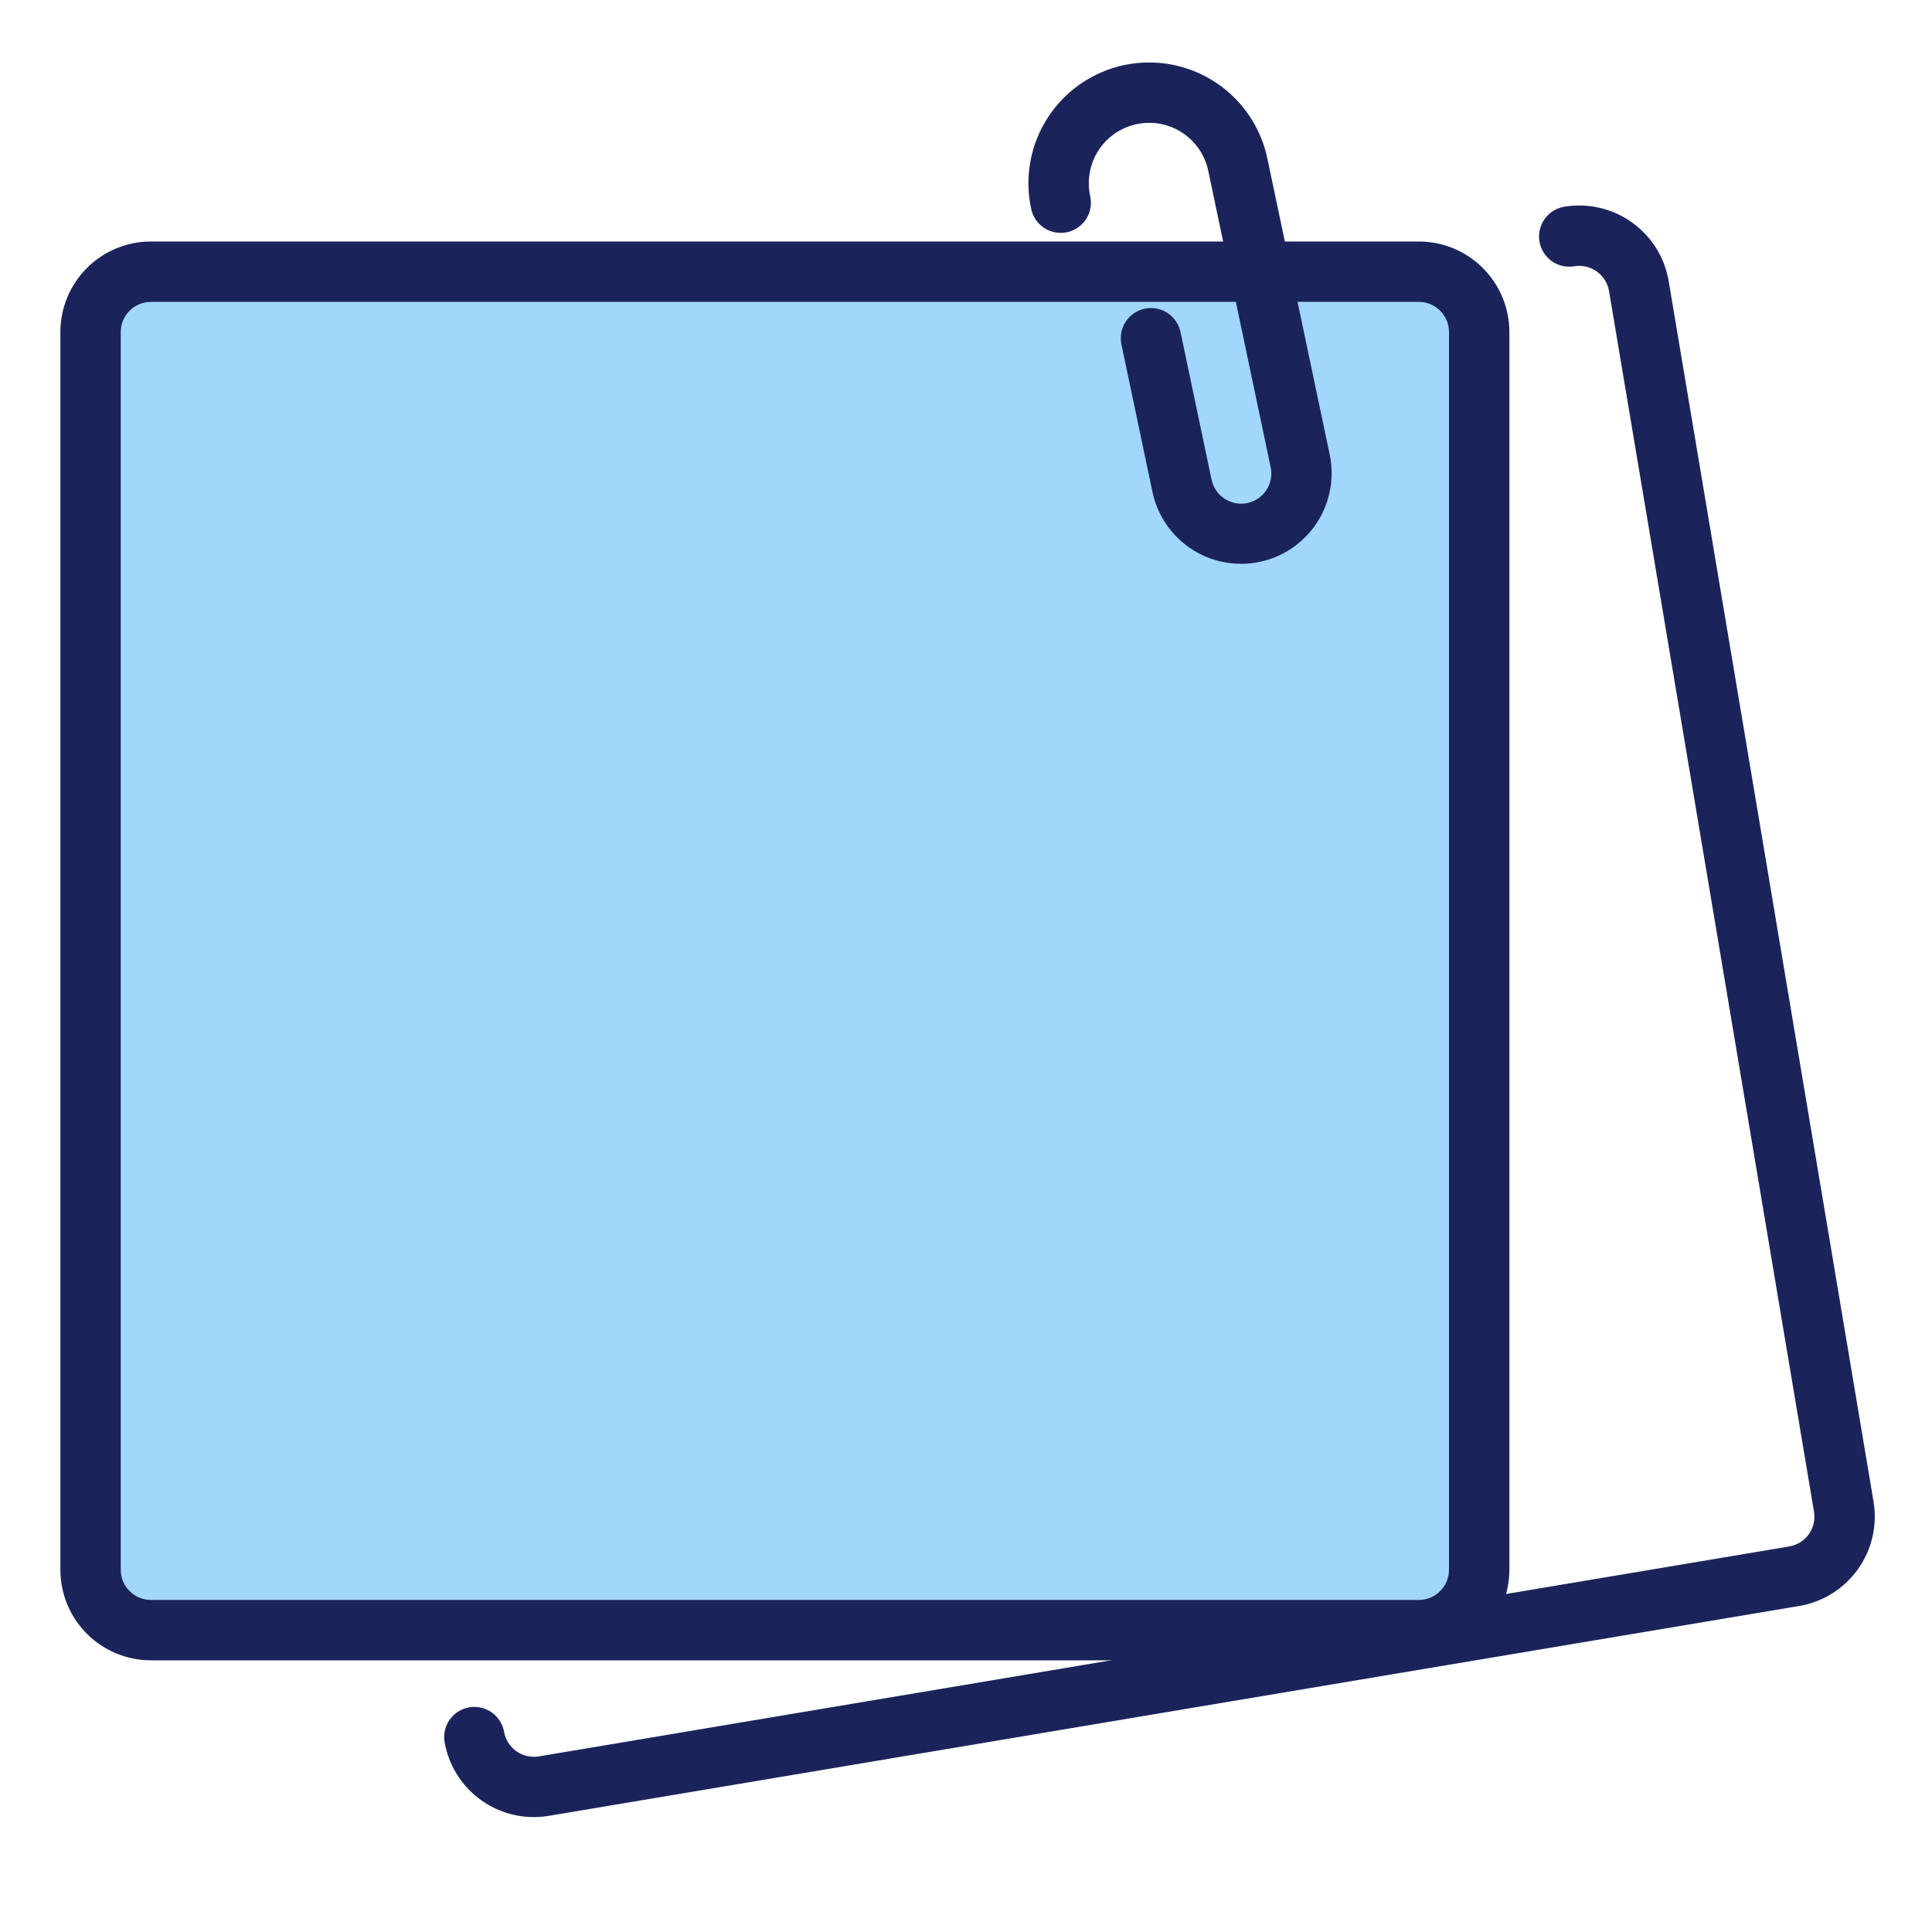 <svg width="48" height="48" viewBox="0 0 48 48" fill="none" xmlns="http://www.w3.org/2000/svg">
<path d="M35.25 6.75H3.75C2.922 6.75 2.25 7.422 2.25 8.25V39C2.25 39.828 2.922 40.5 3.75 40.5H35.25C36.078 40.5 36.75 39.828 36.75 39V8.25C36.75 7.422 36.078 6.75 35.25 6.75Z" fill="#A2D7FC"/>
<path d="M13.261 45.145C12.73 45.145 12.216 44.957 11.81 44.613C11.404 44.27 11.132 43.794 11.044 43.27C11.014 43.075 11.062 42.877 11.178 42.718C11.293 42.558 11.466 42.45 11.661 42.418C11.855 42.385 12.054 42.43 12.215 42.543C12.377 42.656 12.487 42.828 12.523 43.021C12.539 43.118 12.574 43.211 12.627 43.295C12.679 43.378 12.747 43.451 12.827 43.508C12.907 43.565 12.998 43.606 13.094 43.628C13.19 43.65 13.29 43.653 13.387 43.637L44.453 38.421C44.649 38.388 44.824 38.279 44.94 38.117C45.055 37.955 45.101 37.754 45.068 37.557L39.976 7.231C39.943 7.035 39.833 6.86 39.671 6.745C39.509 6.629 39.308 6.583 39.112 6.616C38.916 6.649 38.714 6.603 38.552 6.487C38.39 6.372 38.28 6.197 38.247 6.001C38.214 5.805 38.261 5.603 38.376 5.441C38.491 5.279 38.666 5.169 38.863 5.136C39.452 5.038 40.056 5.177 40.542 5.523C41.029 5.869 41.358 6.394 41.458 6.983L46.548 37.309C46.646 37.898 46.506 38.501 46.16 38.986C45.813 39.472 45.289 39.801 44.701 39.9L13.635 45.114C13.511 45.135 13.387 45.145 13.261 45.145Z" fill="#1B245A"/>
<path d="M30.829 14.008C30.314 14.007 29.814 13.829 29.414 13.503C29.015 13.178 28.738 12.725 28.632 12.221L27.86 8.55C27.821 8.356 27.86 8.155 27.969 7.99C28.078 7.825 28.247 7.71 28.441 7.669C28.634 7.628 28.836 7.666 29.002 7.773C29.168 7.88 29.285 8.048 29.328 8.241L30.1 11.911C30.12 12.008 30.158 12.101 30.213 12.183C30.269 12.265 30.34 12.335 30.423 12.39C30.506 12.444 30.598 12.482 30.696 12.501C30.793 12.519 30.893 12.518 30.99 12.498C31.087 12.477 31.179 12.438 31.261 12.382C31.342 12.325 31.412 12.254 31.466 12.17C31.52 12.087 31.556 11.994 31.574 11.896C31.591 11.799 31.589 11.699 31.568 11.602L30.023 4.264C29.985 4.069 29.908 3.883 29.798 3.718C29.687 3.553 29.545 3.411 29.379 3.301C29.214 3.191 29.028 3.116 28.833 3.078C28.637 3.041 28.437 3.043 28.242 3.084C28.048 3.125 27.863 3.204 27.699 3.317C27.536 3.429 27.396 3.574 27.289 3.741C27.181 3.908 27.108 4.095 27.074 4.291C27.039 4.487 27.044 4.687 27.087 4.881C27.128 5.076 27.091 5.279 26.982 5.445C26.873 5.612 26.703 5.729 26.508 5.77C26.314 5.811 26.111 5.773 25.944 5.665C25.777 5.556 25.661 5.386 25.62 5.191C25.535 4.804 25.528 4.405 25.599 4.015C25.67 3.626 25.817 3.254 26.032 2.922C26.247 2.59 26.526 2.303 26.852 2.079C27.178 1.855 27.545 1.698 27.932 1.616C28.32 1.535 28.719 1.53 29.108 1.604C29.497 1.677 29.867 1.827 30.198 2.045C30.529 2.262 30.813 2.542 31.035 2.87C31.257 3.198 31.412 3.566 31.491 3.954L33.036 11.294C33.105 11.622 33.1 11.961 33.021 12.287C32.942 12.613 32.791 12.917 32.58 13.177C32.368 13.437 32.102 13.647 31.799 13.791C31.496 13.934 31.164 14.009 30.829 14.008Z" fill="#1B245A"/>
<path d="M35.25 41.25H3.75C3.153 41.25 2.581 41.013 2.159 40.591C1.737 40.169 1.5 39.597 1.5 39V8.25C1.5 7.653 1.737 7.081 2.159 6.659C2.581 6.237 3.153 6 3.75 6H35.25C35.847 6 36.419 6.237 36.841 6.659C37.263 7.081 37.5 7.653 37.5 8.25V39C37.5 39.597 37.263 40.169 36.841 40.591C36.419 41.013 35.847 41.25 35.25 41.25ZM3.75 7.5C3.551 7.5 3.36 7.579 3.22 7.72C3.079 7.86 3 8.051 3 8.25V39C3 39.199 3.079 39.39 3.22 39.53C3.36 39.671 3.551 39.75 3.75 39.75H35.25C35.449 39.75 35.64 39.671 35.78 39.53C35.921 39.39 36 39.199 36 39V8.25C36 8.051 35.921 7.86 35.78 7.72C35.64 7.579 35.449 7.5 35.25 7.5H3.75Z" fill="#1B245A"/>
</svg>

